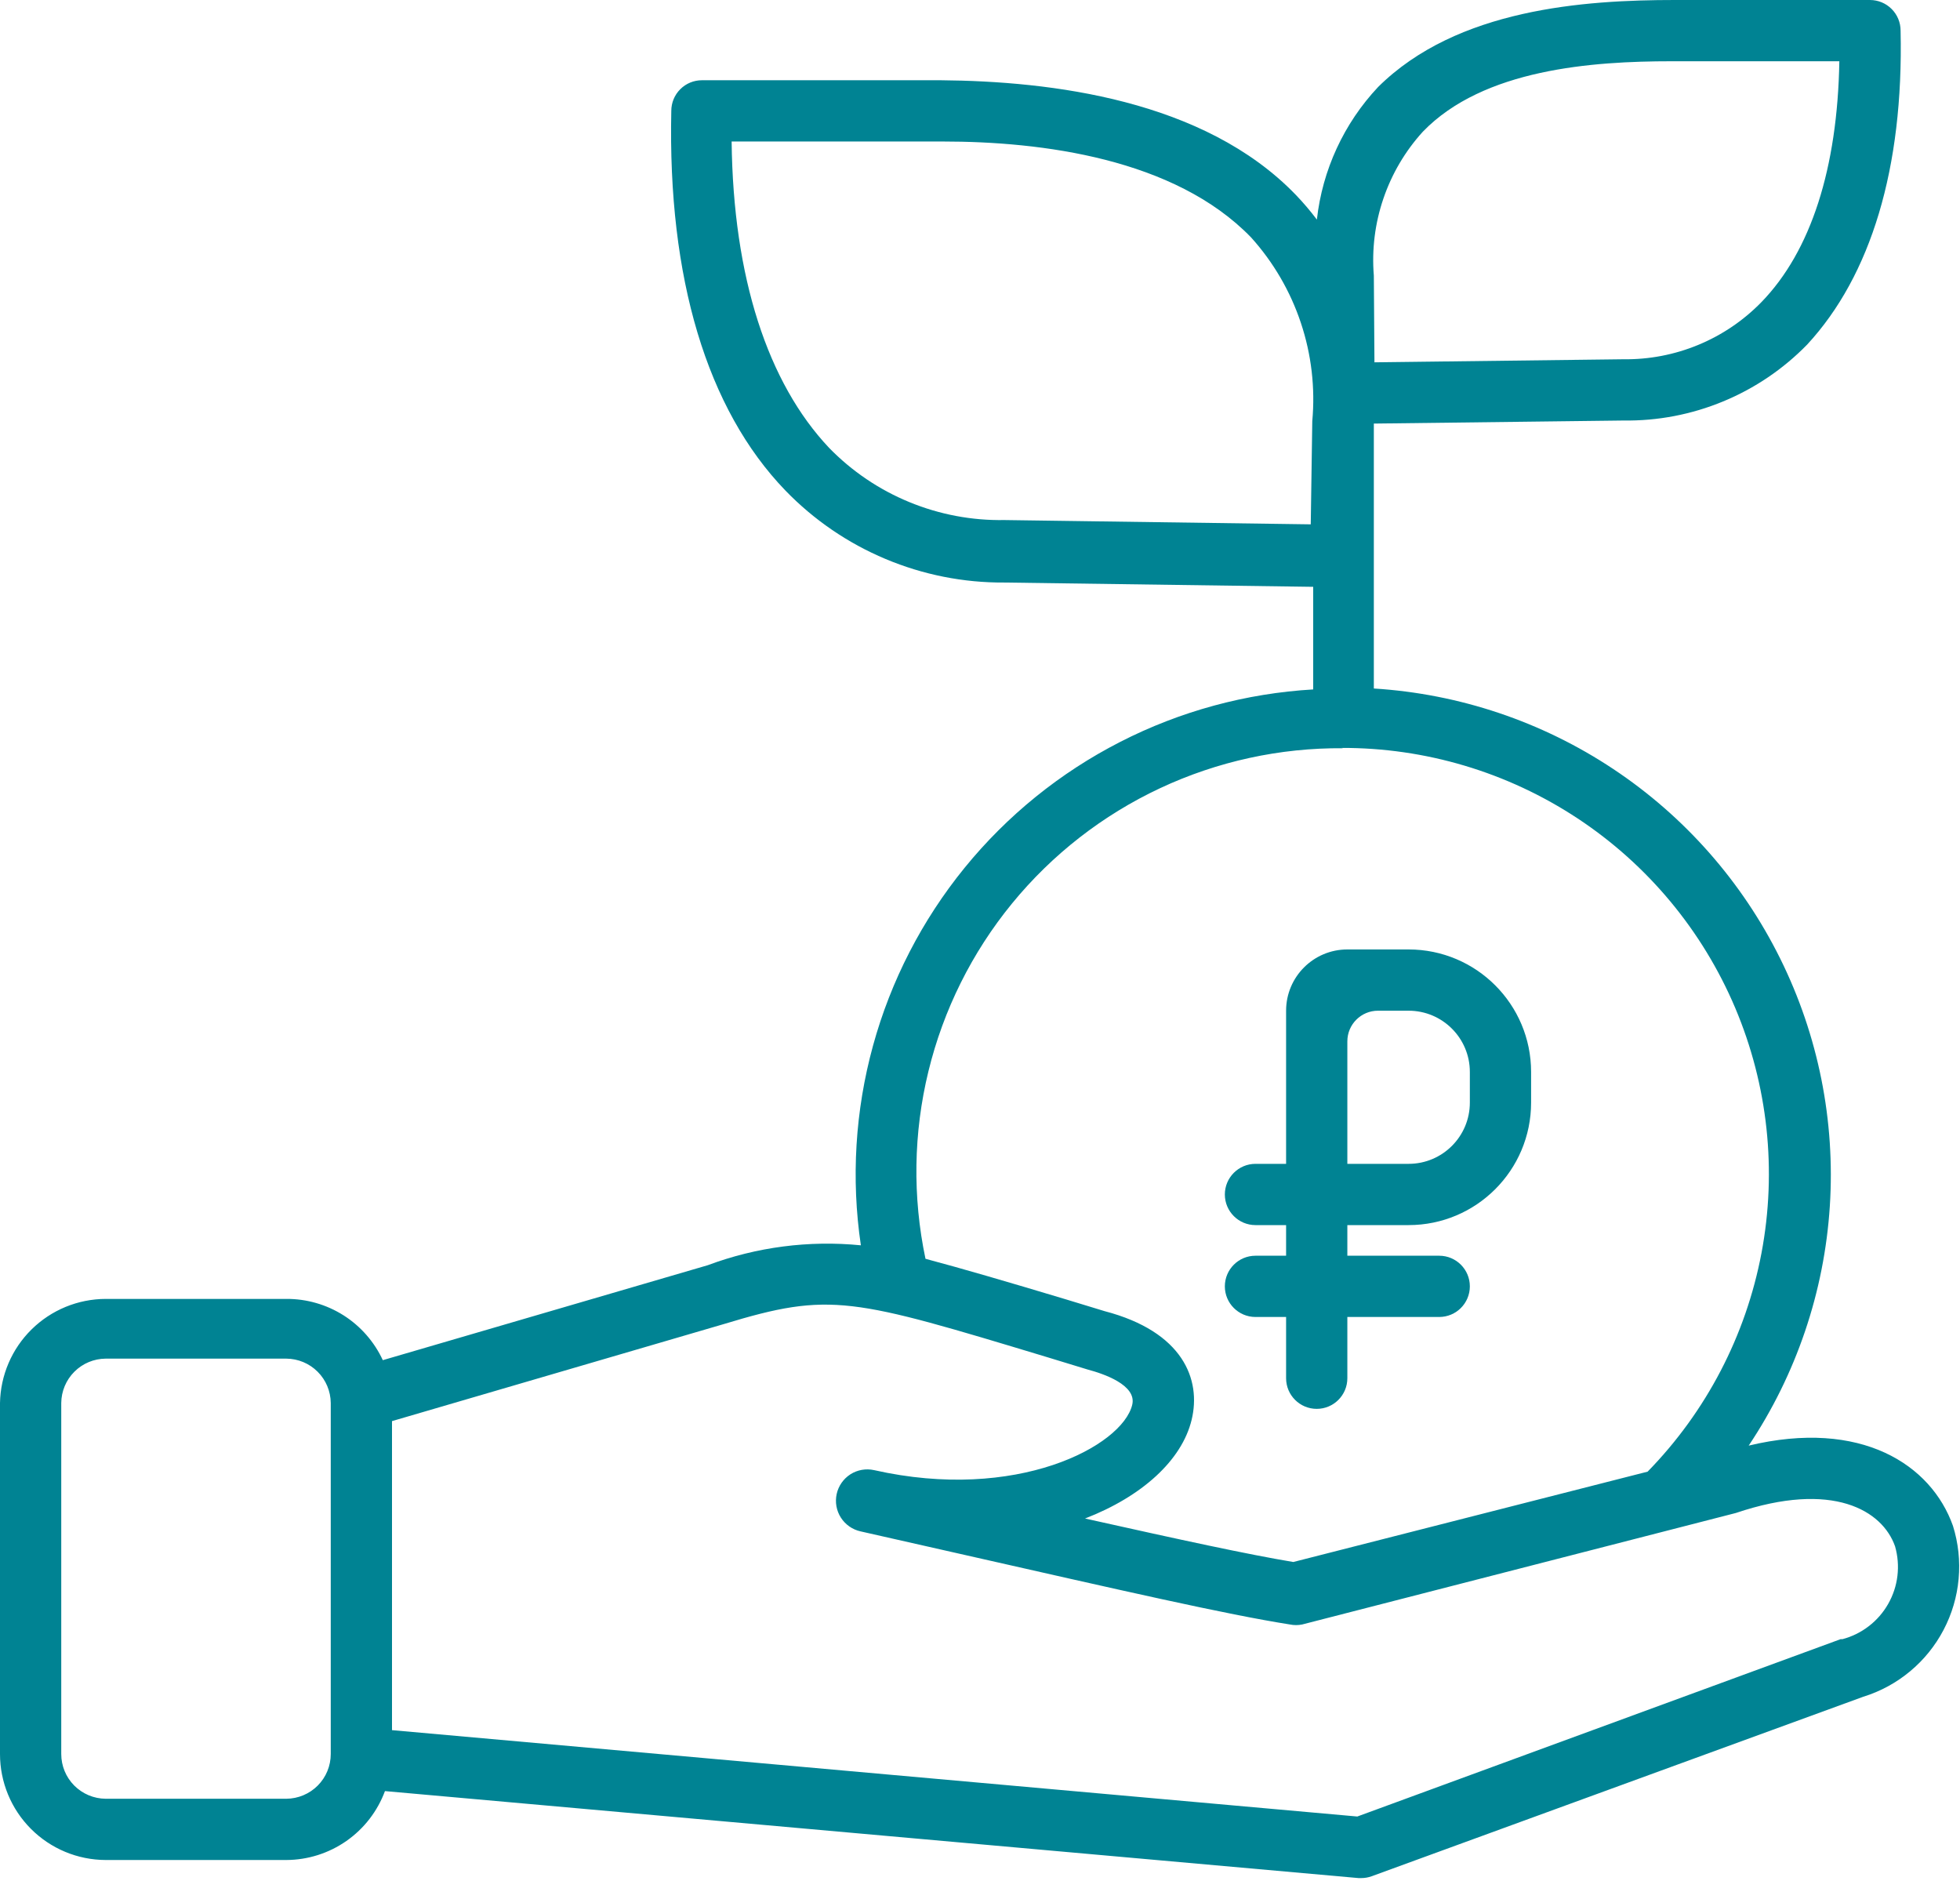 <svg width="64" height="62" viewBox="0 0 64 62" fill="none" xmlns="http://www.w3.org/2000/svg">
<path fill-rule="evenodd" clip-rule="evenodd" d="M63.77 49.82C63.06 47.82 60.77 46.32 57.1 47.2C58.654 44.874 59.568 42.18 59.749 39.388C59.93 36.596 59.372 33.806 58.13 31.3C56.889 28.793 55.009 26.657 52.679 25.109C50.349 23.56 47.652 22.654 44.86 22.48V13.83L53.01 13.73C54.126 13.746 55.234 13.534 56.265 13.107C57.297 12.681 58.231 12.049 59.01 11.25C61.09 9 62.16 5.49 62.06 1C62.06 0.735 61.955 0.48 61.767 0.293C61.58 0.105 61.325 0 61.06 0L54.69 0C51.74 0 47.58 0.28 45 2.84C43.882 4.029 43.181 5.548 43 7.17C42.786 6.886 42.556 6.616 42.31 6.36C39.31 3.25 34.31 2.65 30.72 2.62H22.92C22.655 2.62 22.4 2.725 22.213 2.913C22.025 3.1 21.92 3.355 21.92 3.62C21.8 9.07 23.08 13.36 25.65 16.02C26.576 16.976 27.686 17.735 28.913 18.25C30.14 18.766 31.459 19.028 32.79 19.02L42.88 19.16V22.51C40.683 22.638 38.536 23.221 36.577 24.224C34.617 25.226 32.888 26.625 31.498 28.333C30.109 30.04 29.09 32.017 28.507 34.14C27.924 36.262 27.788 38.483 28.11 40.66C26.416 40.492 24.705 40.714 23.11 41.31L12.5 44.41C12.222 43.81 11.777 43.302 11.219 42.947C10.66 42.593 10.011 42.406 9.35 42.41H3.45C2.544 42.413 1.676 42.77 1.031 43.406C0.386 44.041 0.016 44.904 0 45.81L0 57.27C-3.82536e-06 58.186 0.363 59.065 1.01 59.713C1.657 60.362 2.534 60.727 3.45 60.73H9.35C10.052 60.727 10.736 60.51 11.312 60.108C11.887 59.706 12.326 59.138 12.57 58.48L44.36 61.32H44.45C44.566 61.32 44.681 61.3 44.79 61.26L60.84 55.4C61.399 55.227 61.919 54.945 62.369 54.57C62.819 54.196 63.191 53.736 63.463 53.218C63.735 52.7 63.903 52.133 63.955 51.55C64.008 50.967 63.945 50.379 63.77 49.82ZM44.86 9C44.79 8.149 44.896 7.292 45.172 6.484C45.447 5.675 45.885 4.932 46.46 4.3C48.44 2.25 52 2 54.58 2H60.06C60 5.5 59.13 8.2 57.52 9.86C56.934 10.463 56.23 10.94 55.453 11.261C54.676 11.583 53.841 11.742 53 11.73L44.88 11.83L44.86 9ZM10.8 57.27C10.8 57.656 10.648 58.025 10.376 58.299C10.104 58.572 9.735 58.727 9.35 58.73H3.45C3.065 58.727 2.696 58.572 2.424 58.299C2.152 58.025 2 57.656 2 57.27V45.81C2.003 45.426 2.156 45.059 2.428 44.788C2.699 44.516 3.066 44.363 3.45 44.36H9.35C9.734 44.363 10.101 44.516 10.372 44.788C10.644 45.059 10.797 45.426 10.8 45.81V57.27ZM42.8 17.12L32.8 16.98C31.734 16.999 30.676 16.799 29.691 16.393C28.705 15.988 27.813 15.384 27.07 14.62C25.07 12.5 23.94 9.06 23.89 4.62H30.78C34.01 4.62 38.35 5.17 40.85 7.75C41.579 8.558 42.133 9.508 42.477 10.541C42.822 11.573 42.949 12.666 42.85 13.75L42.8 17.12ZM43.8 24.42C46.541 24.41 49.225 25.211 51.513 26.721C53.801 28.231 55.591 30.384 56.66 32.909C57.728 35.434 58.027 38.218 57.518 40.912C57.009 43.605 55.716 46.089 53.8 48.05L42.23 51C40.73 50.75 38.57 50.28 35.43 49.58C37.29 48.86 38.59 47.68 38.91 46.36C39.23 45.04 38.63 43.48 36.07 42.81L34.79 42.42C32.86 41.84 31.42 41.42 30.22 41.1C29.794 39.078 29.826 36.986 30.316 34.978C30.805 32.97 31.738 31.097 33.047 29.498C34.356 27.898 36.007 26.613 37.878 25.736C39.749 24.859 41.793 24.413 43.86 24.43L43.8 24.42ZM60.1 53.52L44.32 59.31L12.8 56.49V46.4L23.64 43.23C27.13 42.17 27.8 42.38 34.22 44.32L35.53 44.72C36.02 44.85 37.13 45.22 36.97 45.87C36.64 47.22 33.19 49.05 28.54 48C28.275 47.942 27.997 47.991 27.768 48.137C27.54 48.284 27.378 48.515 27.32 48.78C27.262 49.045 27.311 49.323 27.457 49.551C27.604 49.78 27.835 49.942 28.1 50L31.24 50.71C36.72 51.95 40.03 52.71 42.12 53.04C42.252 53.067 42.388 53.067 42.52 53.04L56.68 49.4C59.85 48.33 61.47 49.32 61.88 50.49C61.969 50.802 61.995 51.129 61.957 51.451C61.919 51.773 61.816 52.084 61.656 52.366C61.496 52.648 61.281 52.896 61.024 53.094C60.767 53.292 60.474 53.437 60.16 53.52H60.1Z" fill="#008393"/>
<path fill-rule="evenodd" clip-rule="evenodd" d="M41.995 33C41.995 31.895 42.891 31 43.995 31H45.995C48.204 31 49.995 32.791 49.995 35V36C49.995 38.209 48.204 40 45.995 40H43.995V41H46.995C47.547 41 47.995 41.448 47.995 42C47.995 42.552 47.547 43 46.995 43H43.995V45C43.995 45.552 43.547 46 42.995 46C42.443 46 41.995 45.552 41.995 45V43H40.995C40.443 43 39.995 42.552 39.995 42C39.995 41.448 40.443 41 40.995 41H41.995V40H40.995C40.443 40 39.995 39.552 39.995 39C39.995 38.448 40.443 38 40.995 38H41.995V37V33ZM43.995 37V38H45.995C47.1 38 47.995 37.105 47.995 36V35C47.995 33.895 47.1 33 45.995 33H44.995C44.443 33 43.995 33.448 43.995 34V37Z" fill="#008393"/>
</svg>
